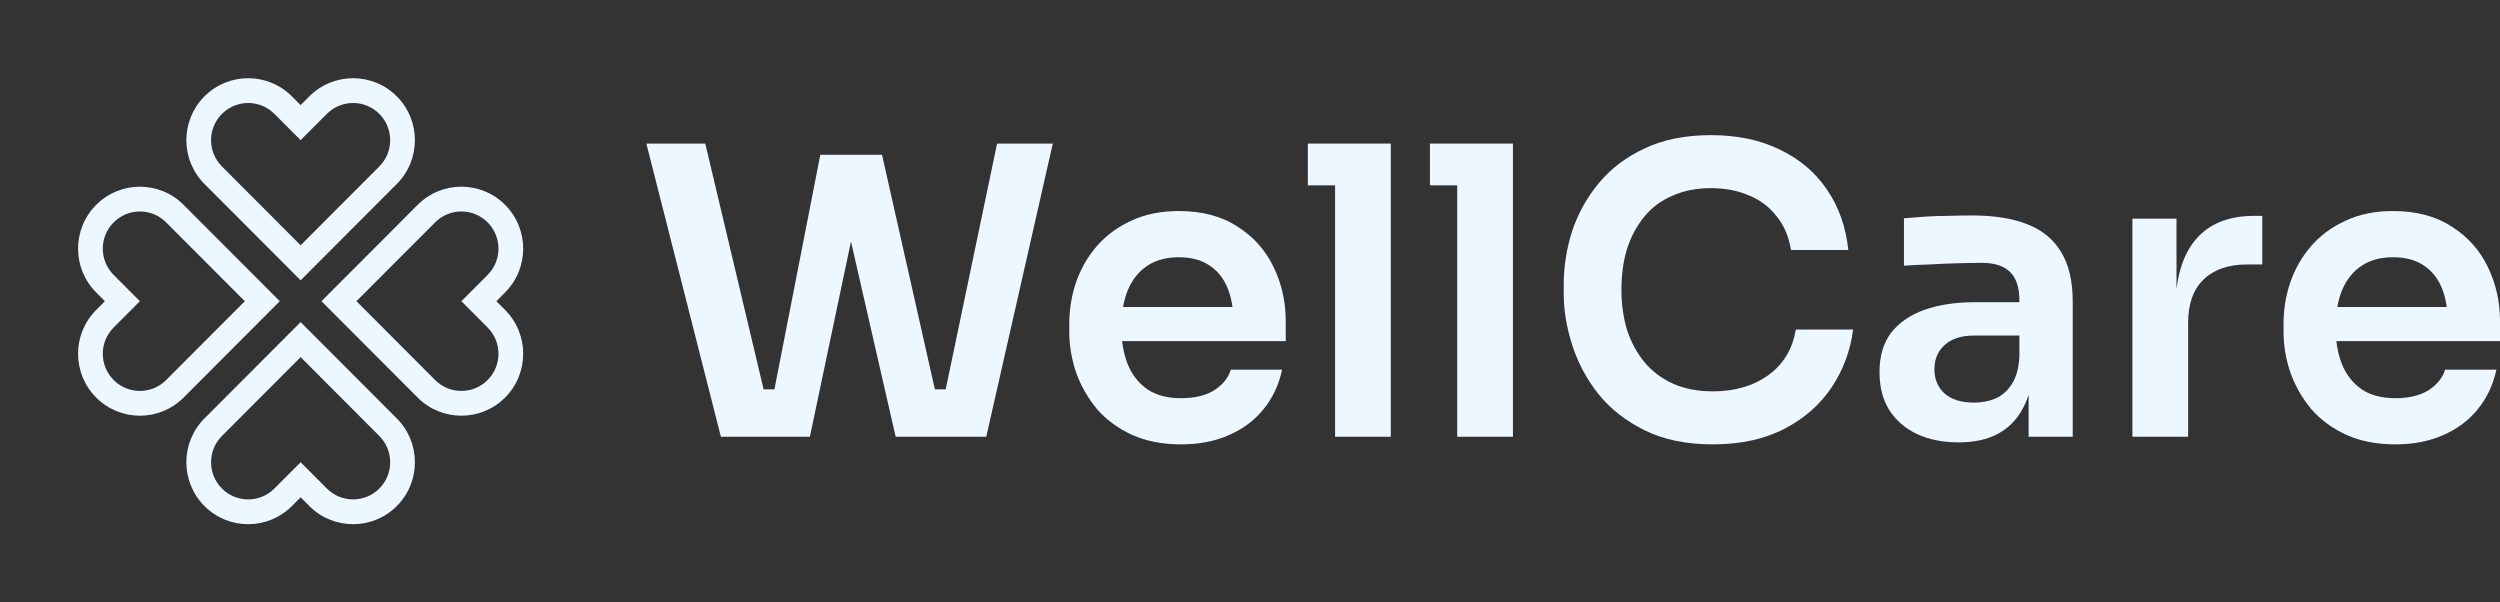 <svg width="166" height="40" viewBox="0 0 166 40" fill="none" xmlns="http://www.w3.org/2000/svg">
<rect x="0" y="0" width="166" height="40" fill="#333333" stroke="none"/>
<path d="M47.868 29L42.917 9.533H46.83L50.849 26.466L49.811 25.853H52.472L51.301 26.466L54.468 10.28H57.716L53.776 29H47.868ZM59.472 29L55.187 10.28H58.567L62.214 26.466L61.069 25.853H63.678L62.666 26.466L66.206 9.533H69.906L65.487 29H59.472Z" fill="#EDF7FF"/>
<path d="M78.426 29.506C77.184 29.506 76.093 29.293 75.152 28.866C74.23 28.44 73.458 27.871 72.837 27.16C72.234 26.431 71.772 25.622 71.453 24.733C71.151 23.844 71 22.938 71 22.013V21.506C71 20.547 71.151 19.622 71.453 18.733C71.772 17.826 72.234 17.026 72.837 16.333C73.458 15.622 74.221 15.062 75.126 14.653C76.031 14.226 77.078 14.013 78.266 14.013C79.828 14.013 81.132 14.36 82.179 15.053C83.244 15.729 84.042 16.627 84.574 17.747C85.107 18.849 85.373 20.04 85.373 21.32V22.653H72.571V20.387H83.057L81.913 21.506C81.913 20.582 81.78 19.791 81.514 19.133C81.248 18.475 80.839 17.969 80.289 17.613C79.757 17.258 79.083 17.08 78.266 17.08C77.45 17.08 76.758 17.267 76.191 17.64C75.623 18.013 75.188 18.555 74.886 19.267C74.602 19.96 74.46 20.795 74.46 21.773C74.46 22.68 74.602 23.489 74.886 24.2C75.17 24.893 75.605 25.444 76.191 25.853C76.776 26.244 77.521 26.44 78.426 26.44C79.331 26.44 80.067 26.262 80.635 25.907C81.203 25.533 81.567 25.08 81.727 24.547H85.133C84.92 25.542 84.512 26.413 83.909 27.16C83.306 27.907 82.534 28.484 81.594 28.893C80.671 29.302 79.615 29.506 78.426 29.506Z" fill="#EDF7FF"/>
<path d="M88.65 29V9.533H92.349V29H88.65ZM86.84 12.306V9.533H92.349V12.306H86.84Z" fill="#EDF7FF"/>
<path d="M96.759 29V9.533H100.459V29H96.759ZM94.949 12.306V9.533H100.459V12.306H94.949Z" fill="#EDF7FF"/>
<path d="M113.732 29.506C111.975 29.506 110.467 29.195 109.207 28.573C107.947 27.951 106.918 27.142 106.12 26.146C105.339 25.151 104.762 24.067 104.39 22.893C104.017 21.72 103.831 20.591 103.831 19.506V18.92C103.831 17.711 104.017 16.52 104.39 15.347C104.78 14.173 105.374 13.107 106.173 12.146C106.971 11.187 107.983 10.422 109.207 9.853C110.449 9.266 111.913 8.973 113.599 8.973C115.355 8.973 116.881 9.293 118.177 9.933C119.49 10.555 120.537 11.444 121.317 12.6C122.098 13.738 122.568 15.071 122.728 16.6H118.922C118.78 15.711 118.461 14.964 117.964 14.36C117.485 13.738 116.872 13.275 116.127 12.973C115.382 12.653 114.539 12.493 113.599 12.493C112.641 12.493 111.789 12.662 111.044 13C110.298 13.32 109.677 13.782 109.181 14.386C108.684 14.991 108.302 15.702 108.036 16.52C107.788 17.338 107.663 18.244 107.663 19.24C107.663 20.2 107.788 21.089 108.036 21.907C108.302 22.724 108.693 23.444 109.207 24.067C109.722 24.671 110.352 25.142 111.097 25.48C111.86 25.818 112.738 25.986 113.732 25.986C115.187 25.986 116.411 25.631 117.405 24.92C118.416 24.191 119.028 23.178 119.241 21.88H123.047C122.87 23.267 122.4 24.538 121.637 25.693C120.874 26.849 119.827 27.773 118.496 28.466C117.165 29.16 115.577 29.506 113.732 29.506Z" fill="#EDF7FF"/>
<path d="M134.7 29V24.706H134.088V19.933C134.088 19.098 133.884 18.475 133.476 18.067C133.068 17.658 132.438 17.453 131.586 17.453C131.143 17.453 130.611 17.462 129.989 17.48C129.368 17.498 128.739 17.524 128.1 17.56C127.479 17.578 126.92 17.604 126.423 17.64V14.493C126.831 14.458 127.292 14.422 127.807 14.386C128.322 14.351 128.845 14.333 129.377 14.333C129.927 14.315 130.442 14.306 130.921 14.306C132.412 14.306 133.645 14.502 134.621 14.893C135.614 15.284 136.36 15.898 136.856 16.733C137.371 17.569 137.628 18.662 137.628 20.013V29H134.7ZM130.043 29.373C128.996 29.373 128.073 29.186 127.275 28.813C126.494 28.44 125.882 27.907 125.438 27.213C125.012 26.52 124.799 25.684 124.799 24.706C124.799 23.64 125.057 22.769 125.571 22.093C126.104 21.418 126.84 20.911 127.78 20.573C128.739 20.235 129.856 20.067 131.134 20.067H134.488V22.28H131.081C130.229 22.28 129.572 22.493 129.111 22.92C128.668 23.329 128.446 23.862 128.446 24.52C128.446 25.178 128.668 25.711 129.111 26.12C129.572 26.529 130.229 26.733 131.081 26.733C131.595 26.733 132.065 26.644 132.491 26.466C132.935 26.271 133.299 25.951 133.583 25.506C133.884 25.044 134.053 24.422 134.088 23.64L134.993 24.68C134.905 25.693 134.656 26.547 134.248 27.24C133.858 27.933 133.308 28.466 132.598 28.84C131.906 29.195 131.054 29.373 130.043 29.373Z" fill="#EDF7FF"/>
<path d="M141.591 29V14.52H144.519V20.653H144.439C144.439 18.573 144.883 17 145.77 15.933C146.657 14.867 147.961 14.333 149.682 14.333H150.215V17.56H149.203C147.961 17.56 146.994 17.898 146.302 18.573C145.628 19.231 145.291 20.191 145.291 21.453V29H141.591Z" fill="#EDF7FF"/>
<path d="M159.053 29.506C157.811 29.506 156.72 29.293 155.78 28.866C154.857 28.44 154.085 27.871 153.464 27.16C152.861 26.431 152.399 25.622 152.08 24.733C151.778 23.844 151.627 22.938 151.627 22.013V21.506C151.627 20.547 151.778 19.622 152.08 18.733C152.399 17.826 152.861 17.026 153.464 16.333C154.085 15.622 154.848 15.062 155.753 14.653C156.658 14.226 157.705 14.013 158.894 14.013C160.455 14.013 161.759 14.36 162.806 15.053C163.871 15.729 164.669 16.627 165.202 17.747C165.734 18.849 166 20.04 166 21.32V22.653H153.198V20.387H163.684L162.54 21.506C162.54 20.582 162.407 19.791 162.141 19.133C161.875 18.475 161.466 17.969 160.916 17.613C160.384 17.258 159.71 17.08 158.894 17.08C158.077 17.08 157.385 17.267 156.818 17.64C156.25 18.013 155.815 18.555 155.513 19.267C155.229 19.96 155.088 20.795 155.088 21.773C155.088 22.68 155.229 23.489 155.513 24.2C155.797 24.893 156.232 25.444 156.818 25.853C157.403 26.244 158.148 26.44 159.053 26.44C159.958 26.44 160.695 26.262 161.262 25.907C161.83 25.533 162.194 25.08 162.354 24.547H165.76C165.548 25.542 165.139 26.413 164.536 27.16C163.933 27.907 163.161 28.484 162.221 28.893C161.298 29.302 160.242 29.506 159.053 29.506Z" fill="#EDF7FF"/>
<path fill-rule="evenodd" clip-rule="evenodd" d="M30.635 20L32.377 18.255C33.339 17.291 33.339 15.729 32.377 14.765C31.415 13.801 29.855 13.801 28.893 14.765L23.669 20L28.893 25.235C29.855 26.198 31.415 26.198 32.377 25.235C33.339 24.271 33.339 22.709 32.377 21.745L30.635 20ZM27.732 13.602C29.335 11.995 31.935 11.995 33.538 13.602C35.141 15.208 35.141 17.812 33.538 19.418L32.957 20L33.538 20.581C35.141 22.188 35.141 24.792 33.538 26.398C31.935 28.004 29.335 28.004 27.732 26.398L21.346 20L27.732 13.602Z" fill="#EDF7FF"/>
<path fill-rule="evenodd" clip-rule="evenodd" d="M9.289 20L7.547 21.745C6.585 22.709 6.585 24.271 7.547 25.235C8.509 26.199 10.068 26.199 11.03 25.235L16.255 20L11.03 14.765C10.068 13.802 8.509 13.802 7.547 14.765C6.585 15.729 6.585 17.291 7.547 18.255L9.289 20ZM12.191 26.398C10.588 28.005 7.989 28.005 6.386 26.398C4.783 24.792 4.783 22.188 6.386 20.582L6.967 20L6.386 19.419C4.783 17.812 4.783 15.208 6.386 13.602C7.989 11.996 10.588 11.996 12.191 13.602L18.577 20L12.191 26.398Z" fill="#EDF7FF"/>
<path fill-rule="evenodd" clip-rule="evenodd" d="M19.962 30.693L21.703 32.438C22.665 33.402 24.225 33.402 25.187 32.438C26.149 31.475 26.149 29.912 25.187 28.948L19.962 23.713L14.737 28.948C13.775 29.912 13.775 31.475 14.737 32.438C15.699 33.402 17.258 33.402 18.22 32.438L19.962 30.693ZM26.348 27.785C27.951 29.391 27.951 31.995 26.348 33.602C24.745 35.208 22.145 35.208 20.542 33.602L19.962 33.02L19.381 33.602C17.778 35.208 15.179 35.208 13.576 33.602C11.973 31.995 11.973 29.391 13.576 27.785L19.962 21.387L26.348 27.785Z" fill="#EDF7FF"/>
<path fill-rule="evenodd" clip-rule="evenodd" d="M19.962 9.307L18.22 7.562C17.258 6.598 15.699 6.598 14.737 7.562C13.775 8.525 13.775 10.088 14.737 11.052L19.962 16.287L25.187 11.052C26.149 10.088 26.149 8.525 25.187 7.562C24.225 6.598 22.665 6.598 21.703 7.562L19.962 9.307ZM13.576 12.215C11.973 10.609 11.973 8.005 13.576 6.398C15.179 4.792 17.778 4.792 19.381 6.398L19.962 6.98L20.542 6.398C22.145 4.792 24.745 4.792 26.348 6.398C27.951 8.005 27.951 10.609 26.348 12.215L19.962 18.613L13.576 12.215Z" fill="#EDF7FF"/>
</svg>
